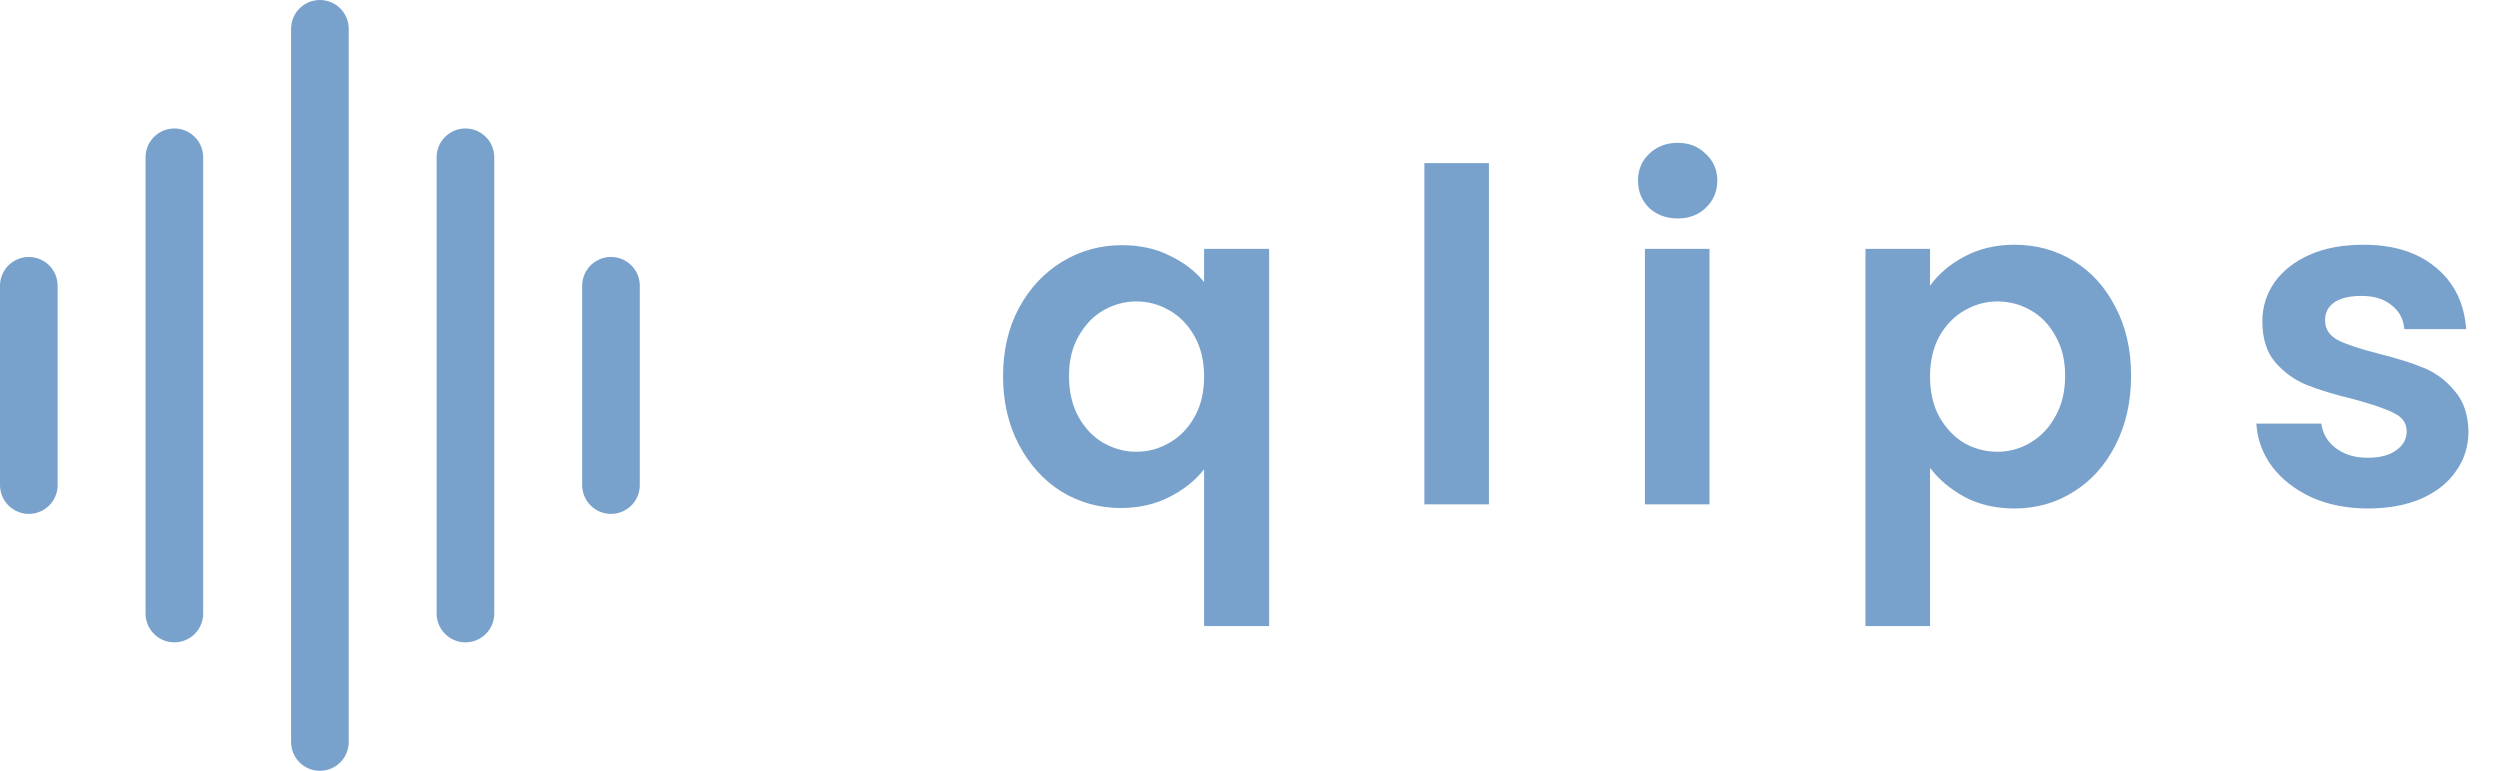 <svg width="347" height="107" viewBox="0 0 347 107" fill="none" xmlns="http://www.w3.org/2000/svg">
<path d="M139.224 52.208C139.224 48.667 139.949 45.531 141.4 42.8C142.893 40.027 144.898 37.872 147.416 36.336C149.933 34.8 152.706 34.032 155.736 34.032C158.253 34.032 160.472 34.523 162.392 35.504C164.354 36.443 165.933 37.659 167.128 39.152V34.544H176.152V86.896H167.128V65.136C165.933 66.672 164.333 67.952 162.328 68.976C160.322 70 158.061 70.512 155.544 70.512C152.557 70.512 149.805 69.744 147.288 68.208C144.813 66.629 142.85 64.453 141.4 61.68C139.949 58.907 139.224 55.749 139.224 52.208ZM167.128 52.272C167.128 50.096 166.68 48.219 165.784 46.64C164.888 45.061 163.714 43.867 162.264 43.056C160.856 42.245 159.341 41.84 157.72 41.84C156.141 41.84 154.626 42.245 153.176 43.056C151.768 43.867 150.616 45.061 149.72 46.64C148.824 48.176 148.376 50.032 148.376 52.208C148.376 54.384 148.824 56.283 149.72 57.904C150.616 59.483 151.768 60.677 153.176 61.488C154.626 62.299 156.141 62.704 157.72 62.704C159.341 62.704 160.856 62.299 162.264 61.488C163.714 60.677 164.888 59.483 165.784 57.904C166.68 56.325 167.128 54.448 167.128 52.272ZM206.663 22.64V70H197.703V22.64H206.663ZM232.859 30.32C231.281 30.32 229.958 29.829 228.891 28.848C227.867 27.824 227.355 26.565 227.355 25.072C227.355 23.579 227.867 22.341 228.891 21.36C229.958 20.336 231.281 19.824 232.859 19.824C234.438 19.824 235.739 20.336 236.763 21.36C237.83 22.341 238.363 23.579 238.363 25.072C238.363 26.565 237.83 27.824 236.763 28.848C235.739 29.829 234.438 30.32 232.859 30.32ZM237.275 34.544V70H228.315V34.544H237.275ZM267.888 39.664C269.04 38.043 270.618 36.699 272.624 35.632C274.672 34.523 276.997 33.968 279.6 33.968C282.629 33.968 285.36 34.715 287.792 36.208C290.266 37.701 292.208 39.835 293.616 42.608C295.066 45.339 295.792 48.517 295.792 52.144C295.792 55.771 295.066 58.992 293.616 61.808C292.208 64.581 290.266 66.736 287.792 68.272C285.36 69.808 282.629 70.576 279.6 70.576C276.997 70.576 274.693 70.043 272.688 68.976C270.725 67.909 269.125 66.565 267.888 64.944V86.896H258.928V34.544H267.888V39.664ZM286.64 52.144C286.64 50.011 286.192 48.176 285.296 46.64C284.442 45.061 283.29 43.867 281.84 43.056C280.432 42.245 278.896 41.84 277.232 41.84C275.61 41.84 274.074 42.267 272.624 43.12C271.216 43.931 270.064 45.125 269.168 46.704C268.314 48.283 267.888 50.139 267.888 52.272C267.888 54.405 268.314 56.261 269.168 57.84C270.064 59.419 271.216 60.635 272.624 61.488C274.074 62.299 275.61 62.704 277.232 62.704C278.896 62.704 280.432 62.277 281.84 61.424C283.29 60.571 284.442 59.355 285.296 57.776C286.192 56.197 286.64 54.32 286.64 52.144ZM328.671 70.576C325.769 70.576 323.167 70.064 320.863 69.04C318.559 67.973 316.724 66.544 315.359 64.752C314.036 62.96 313.311 60.976 313.183 58.8H322.207C322.377 60.165 323.039 61.296 324.191 62.192C325.385 63.088 326.857 63.536 328.607 63.536C330.313 63.536 331.636 63.195 332.575 62.512C333.556 61.829 334.047 60.955 334.047 59.888C334.047 58.736 333.449 57.883 332.255 57.328C331.103 56.731 329.247 56.091 326.687 55.408C324.041 54.768 321.865 54.107 320.159 53.424C318.495 52.741 317.044 51.696 315.807 50.288C314.612 48.88 314.015 46.981 314.015 44.592C314.015 42.629 314.569 40.837 315.679 39.216C316.831 37.595 318.452 36.315 320.543 35.376C322.676 34.437 325.172 33.968 328.031 33.968C332.255 33.968 335.625 35.035 338.143 37.168C340.66 39.259 342.047 42.096 342.303 45.68H333.727C333.599 44.272 333.001 43.163 331.935 42.352C330.911 41.499 329.524 41.072 327.775 41.072C326.153 41.072 324.895 41.371 323.999 41.968C323.145 42.565 322.719 43.397 322.719 44.464C322.719 45.659 323.316 46.576 324.511 47.216C325.705 47.813 327.561 48.432 330.079 49.072C332.639 49.712 334.751 50.373 336.415 51.056C338.079 51.739 339.508 52.805 340.703 54.256C341.94 55.664 342.58 57.541 342.623 59.888C342.623 61.936 342.047 63.771 340.895 65.392C339.785 67.013 338.164 68.293 336.031 69.232C333.94 70.128 331.487 70.576 328.671 70.576Z" fill="#78A2CC"/>
<line x1="44.402" y1="4" x2="44.402" y2="102.988" stroke="#78A2CC" stroke-width="8" stroke-linecap="round"/>
<line x1="64.603" y1="21.832" x2="64.603" y2="85.158" stroke="#78A2CC" stroke-width="8" stroke-linecap="round"/>
<line x1="84.804" y1="39.664" x2="84.804" y2="67.327" stroke="#78A2CC" stroke-width="8" stroke-linecap="round"/>
<line x1="4" y1="39.664" x2="4" y2="67.327" stroke="#78A2CC" stroke-width="8" stroke-linecap="round"/>
<line x1="24.201" y1="21.832" x2="24.201" y2="85.158" stroke="#78A2CC" stroke-width="8" stroke-linecap="round"/>
</svg>
